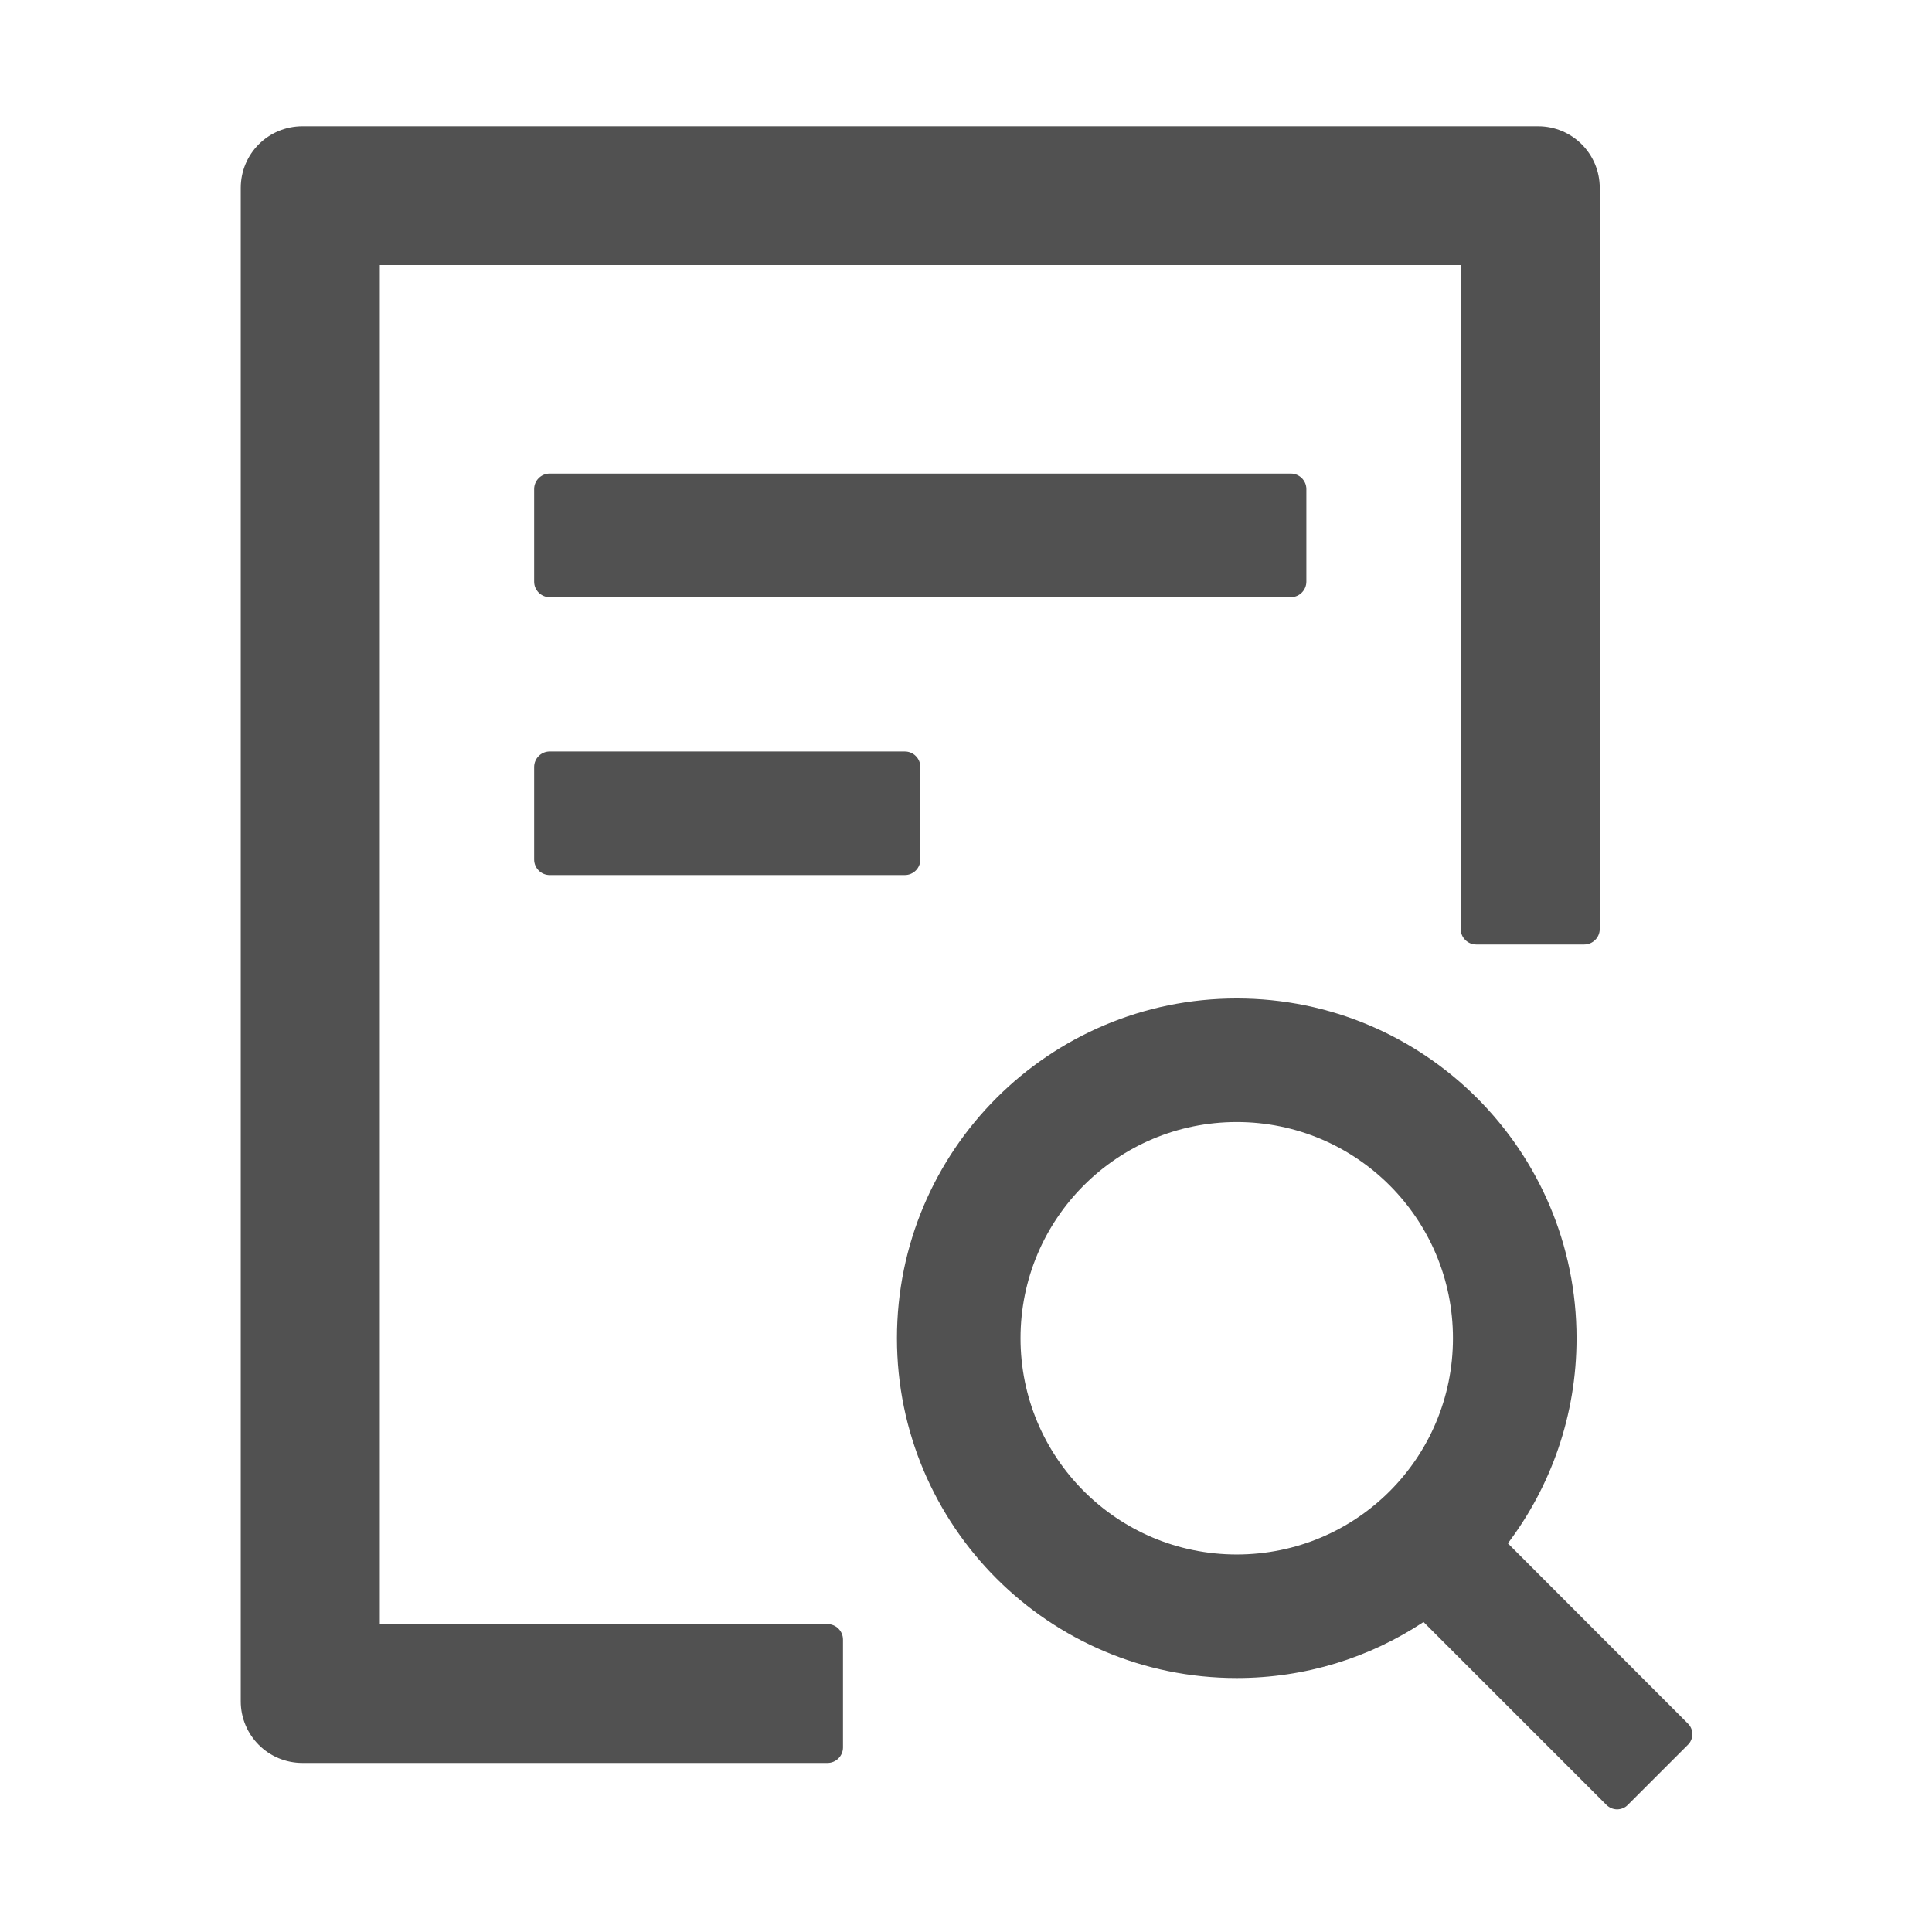 <svg t="1649139948410" class="icon" viewBox="0 0 1024 1024" version="1.1" xmlns="http://www.w3.org/2000/svg" p-id="7332" width="200" height="200"><path d="M692.4 308.3v-49.1c0-4.5-3.7-8.2-8.2-8.2H291.3c-4.5 0-8.2 3.7-8.2 8.2v49.1c0 4.5 3.7 8.2 8.2 8.2h392.9c4.5 0 8.2-3.7 8.2-8.2z m-401.1 90c-4.5 0-8.2 3.7-8.2 8.2v49.1c0 4.5 3.7 8.2 8.2 8.2h188.3c4.5 0 8.2-3.7 8.2-8.2v-49.1c0-4.5-3.7-8.2-8.2-8.2H291.3z m0 0" fill="#515151" p-id="7333"></path><path d="M438.6 860.8H201.3V140.5h572.9v351.9c0 4.5 3.7 8.2 8.2 8.2h57.3c4.5 0 8.2-3.7 8.2-8.2V99.6c0-18.1-14.6-32.7-32.7-32.7H160.3c-18.1 0-32.7 14.6-32.7 32.7v802.1c0 18.1 14.6 32.7 32.7 32.7h278.3c4.5 0 8.2-3.7 8.2-8.2V869c0-4.5-3.7-8.2-8.2-8.2z m0 0" fill="#515151" p-id="7334"></path><path d="M894.6 913.5L799.2 818c22.8-30.2 36.4-67.8 36.4-108.7 0-99.4-80.6-180.1-180.1-180.1-99.4 0-180.1 80.6-180.1 180.1 0 99.4 80.6 180.1 180.1 180.1 36.6 0 70.6-10.9 99-29.7l96.9 96.9c1.6 1.6 3.7 2.4 5.7 2.4s4.2-0.8 5.7-2.4l31.7-31.7c3.3-3.1 3.3-8.3 0.1-11.4z m-239.1-89.6c-63.3 0-114.6-51.3-114.6-114.6s51.3-114.6 114.6-114.6S770.1 646 770.1 709.3c0 63.4-51.2 114.6-114.6 114.6z m0 0" fill="#515151" p-id="7335"></path></svg>